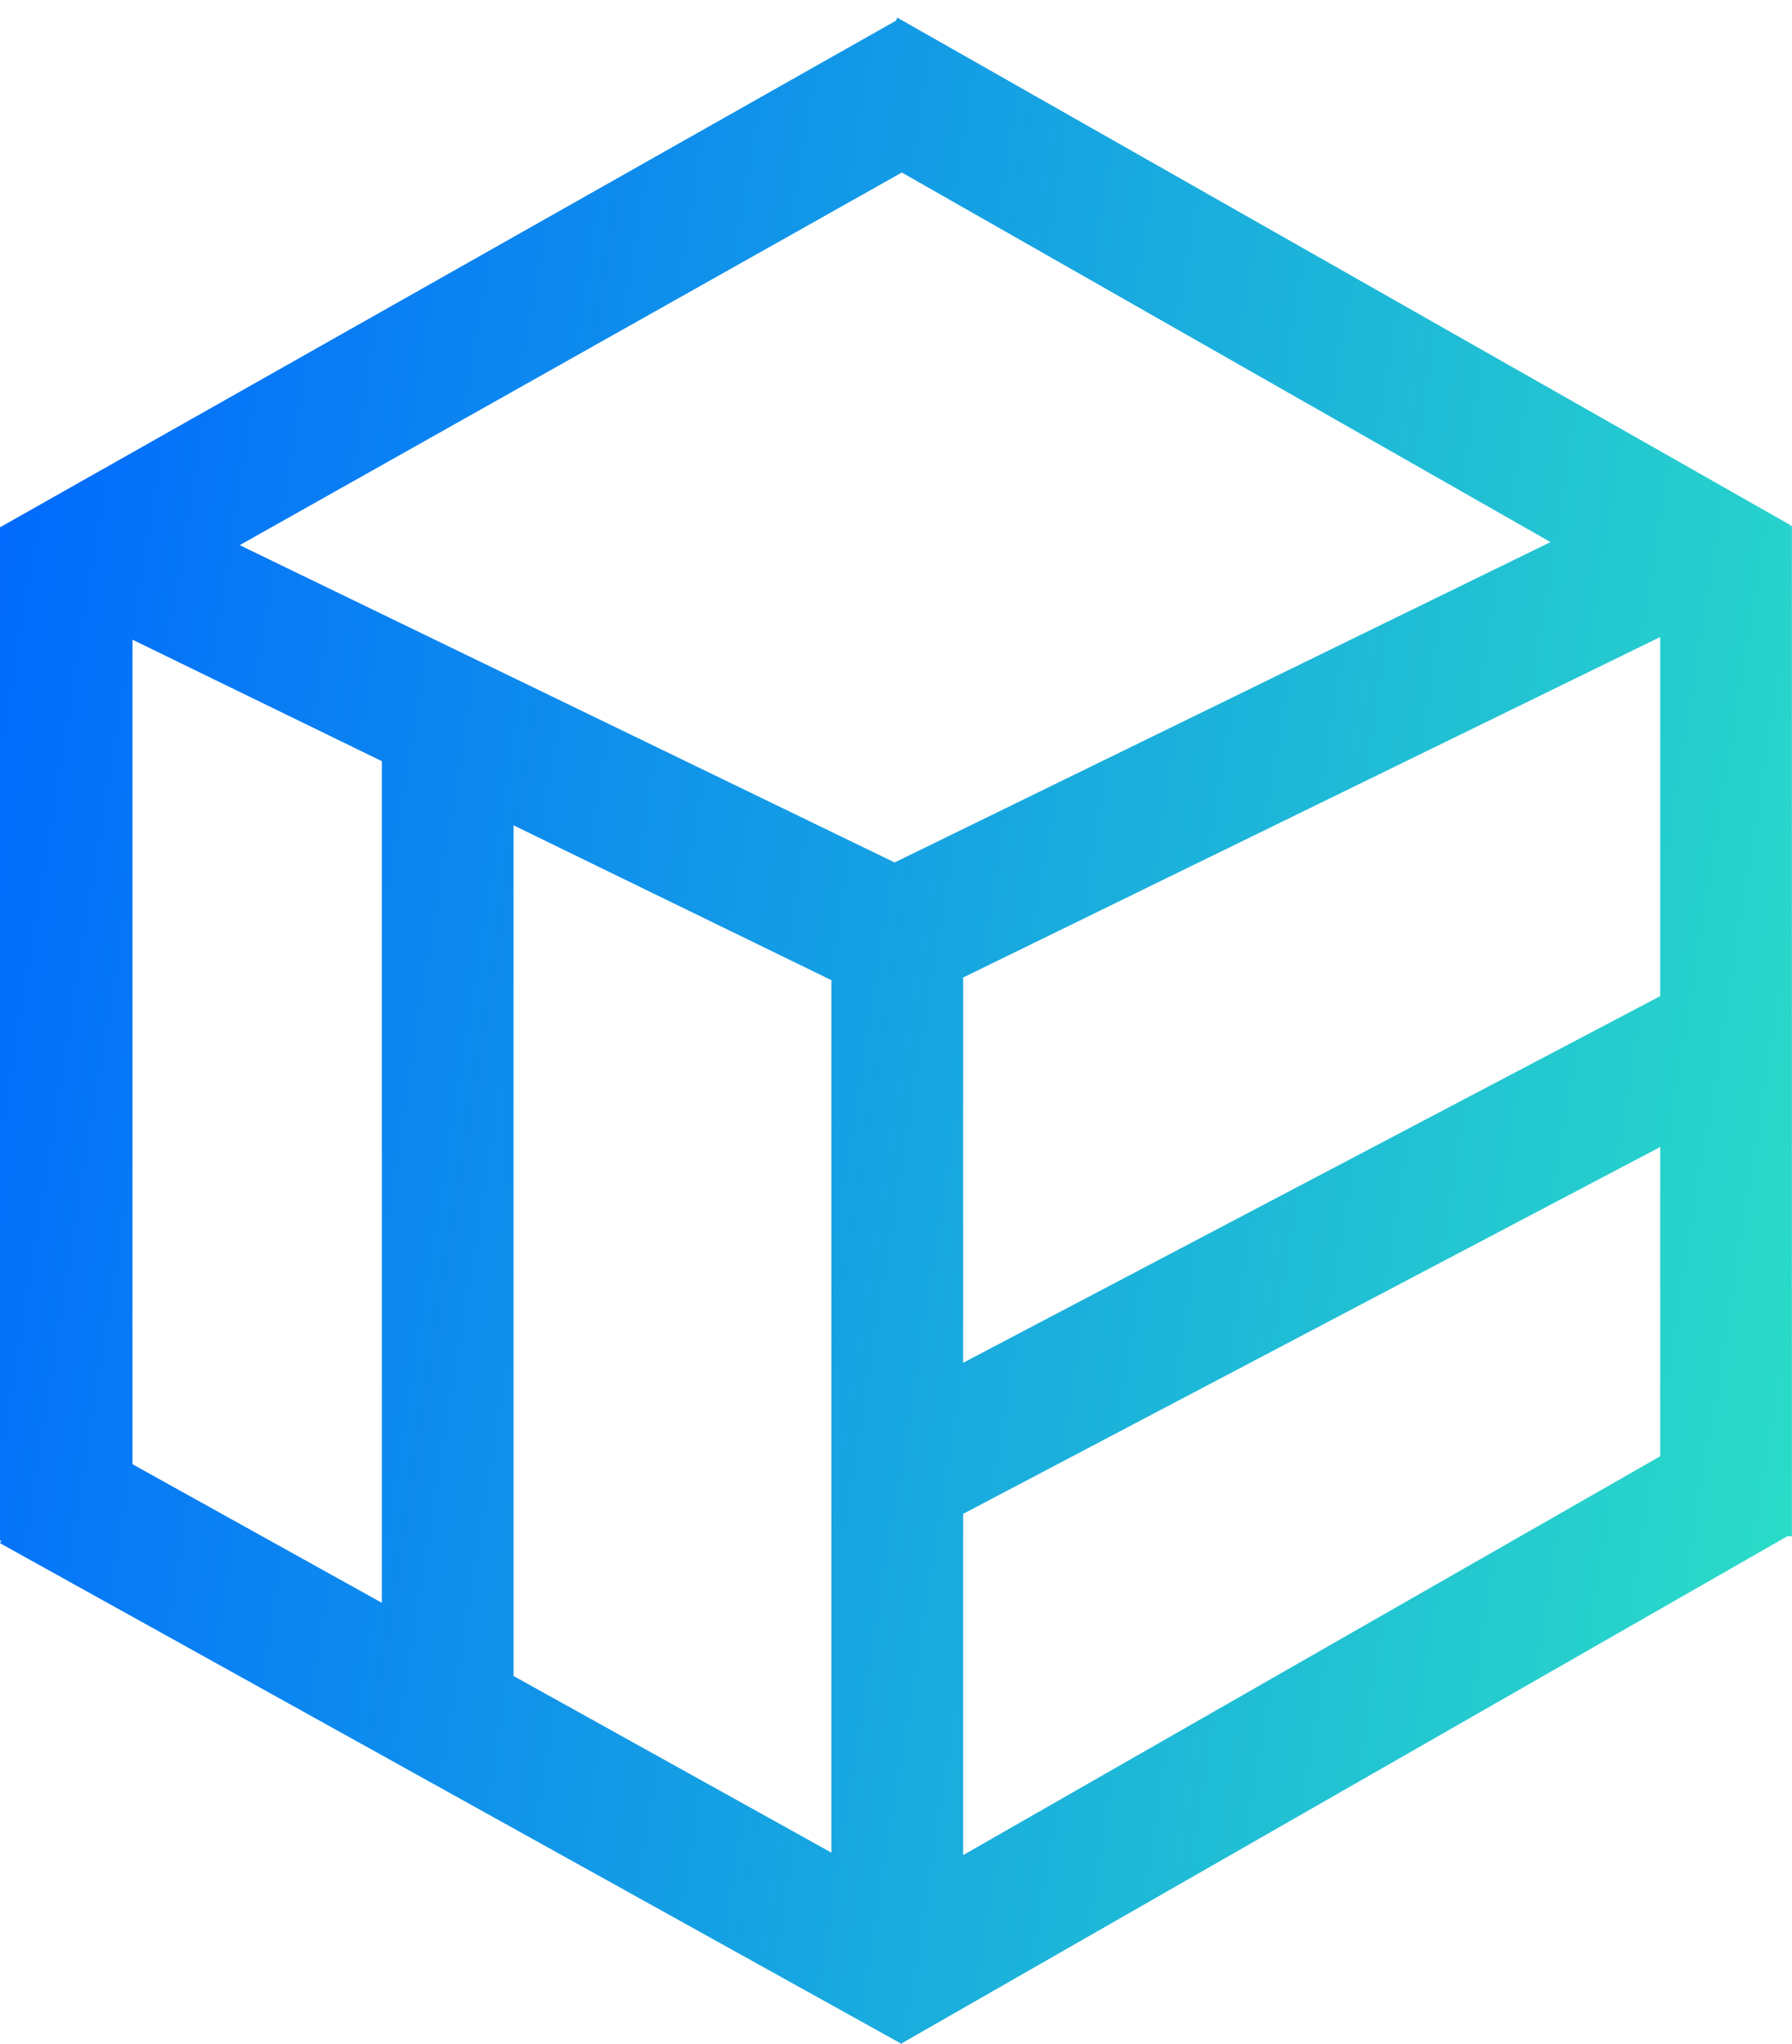 <svg width="50" height="57" viewBox="0 0 50 57" fill="none" xmlns="http://www.w3.org/2000/svg">
<path d="M10.654 48.569V17.483L14.329 19.36V48.59L10.654 48.569ZM23.198 55.327V24.488L26.873 24.552V55.327H23.198ZM0 42.97V14.705L3.696 12.914V42.144L0 42.97ZM24.336 27.888L0.454 16.26L4.752 14.265L25.93 24.52L24.347 27.888H24.336ZM48.152 17.901L23.568 3.903L25.036 0.492L49.95 14.64L48.163 17.901H48.152ZM25.162 57L0 43.034L1.784 39.77L26.762 53.643L25.162 57ZM2.862 17.354L0 14.705L25.036 0.556L26.783 3.9L2.862 17.354ZM46.323 42.83V15.938L49.997 14.651V42.841L46.323 42.83ZM25.273 43.047L23.584 39.733L47.294 27.268L48.984 30.586L25.273 43.058V43.047ZM24.481 28.427L22.897 25.059L47.183 13.203L48.767 16.571L24.481 28.427ZM25.165 56.989L23.557 53.629L47.598 39.88L50 42.766L25.165 56.978V56.989Z" fill="url(#paint0_linear)"/>
<defs>
<linearGradient id="paint0_linear" x1="0" y1="0.492" x2="57.551" y2="9.675" gradientUnits="userSpaceOnUse">
<stop stop-color="#0066FF"/>
<stop offset="1" stop-color="#2CE0C5"/>
</linearGradient>
</defs>
</svg>
